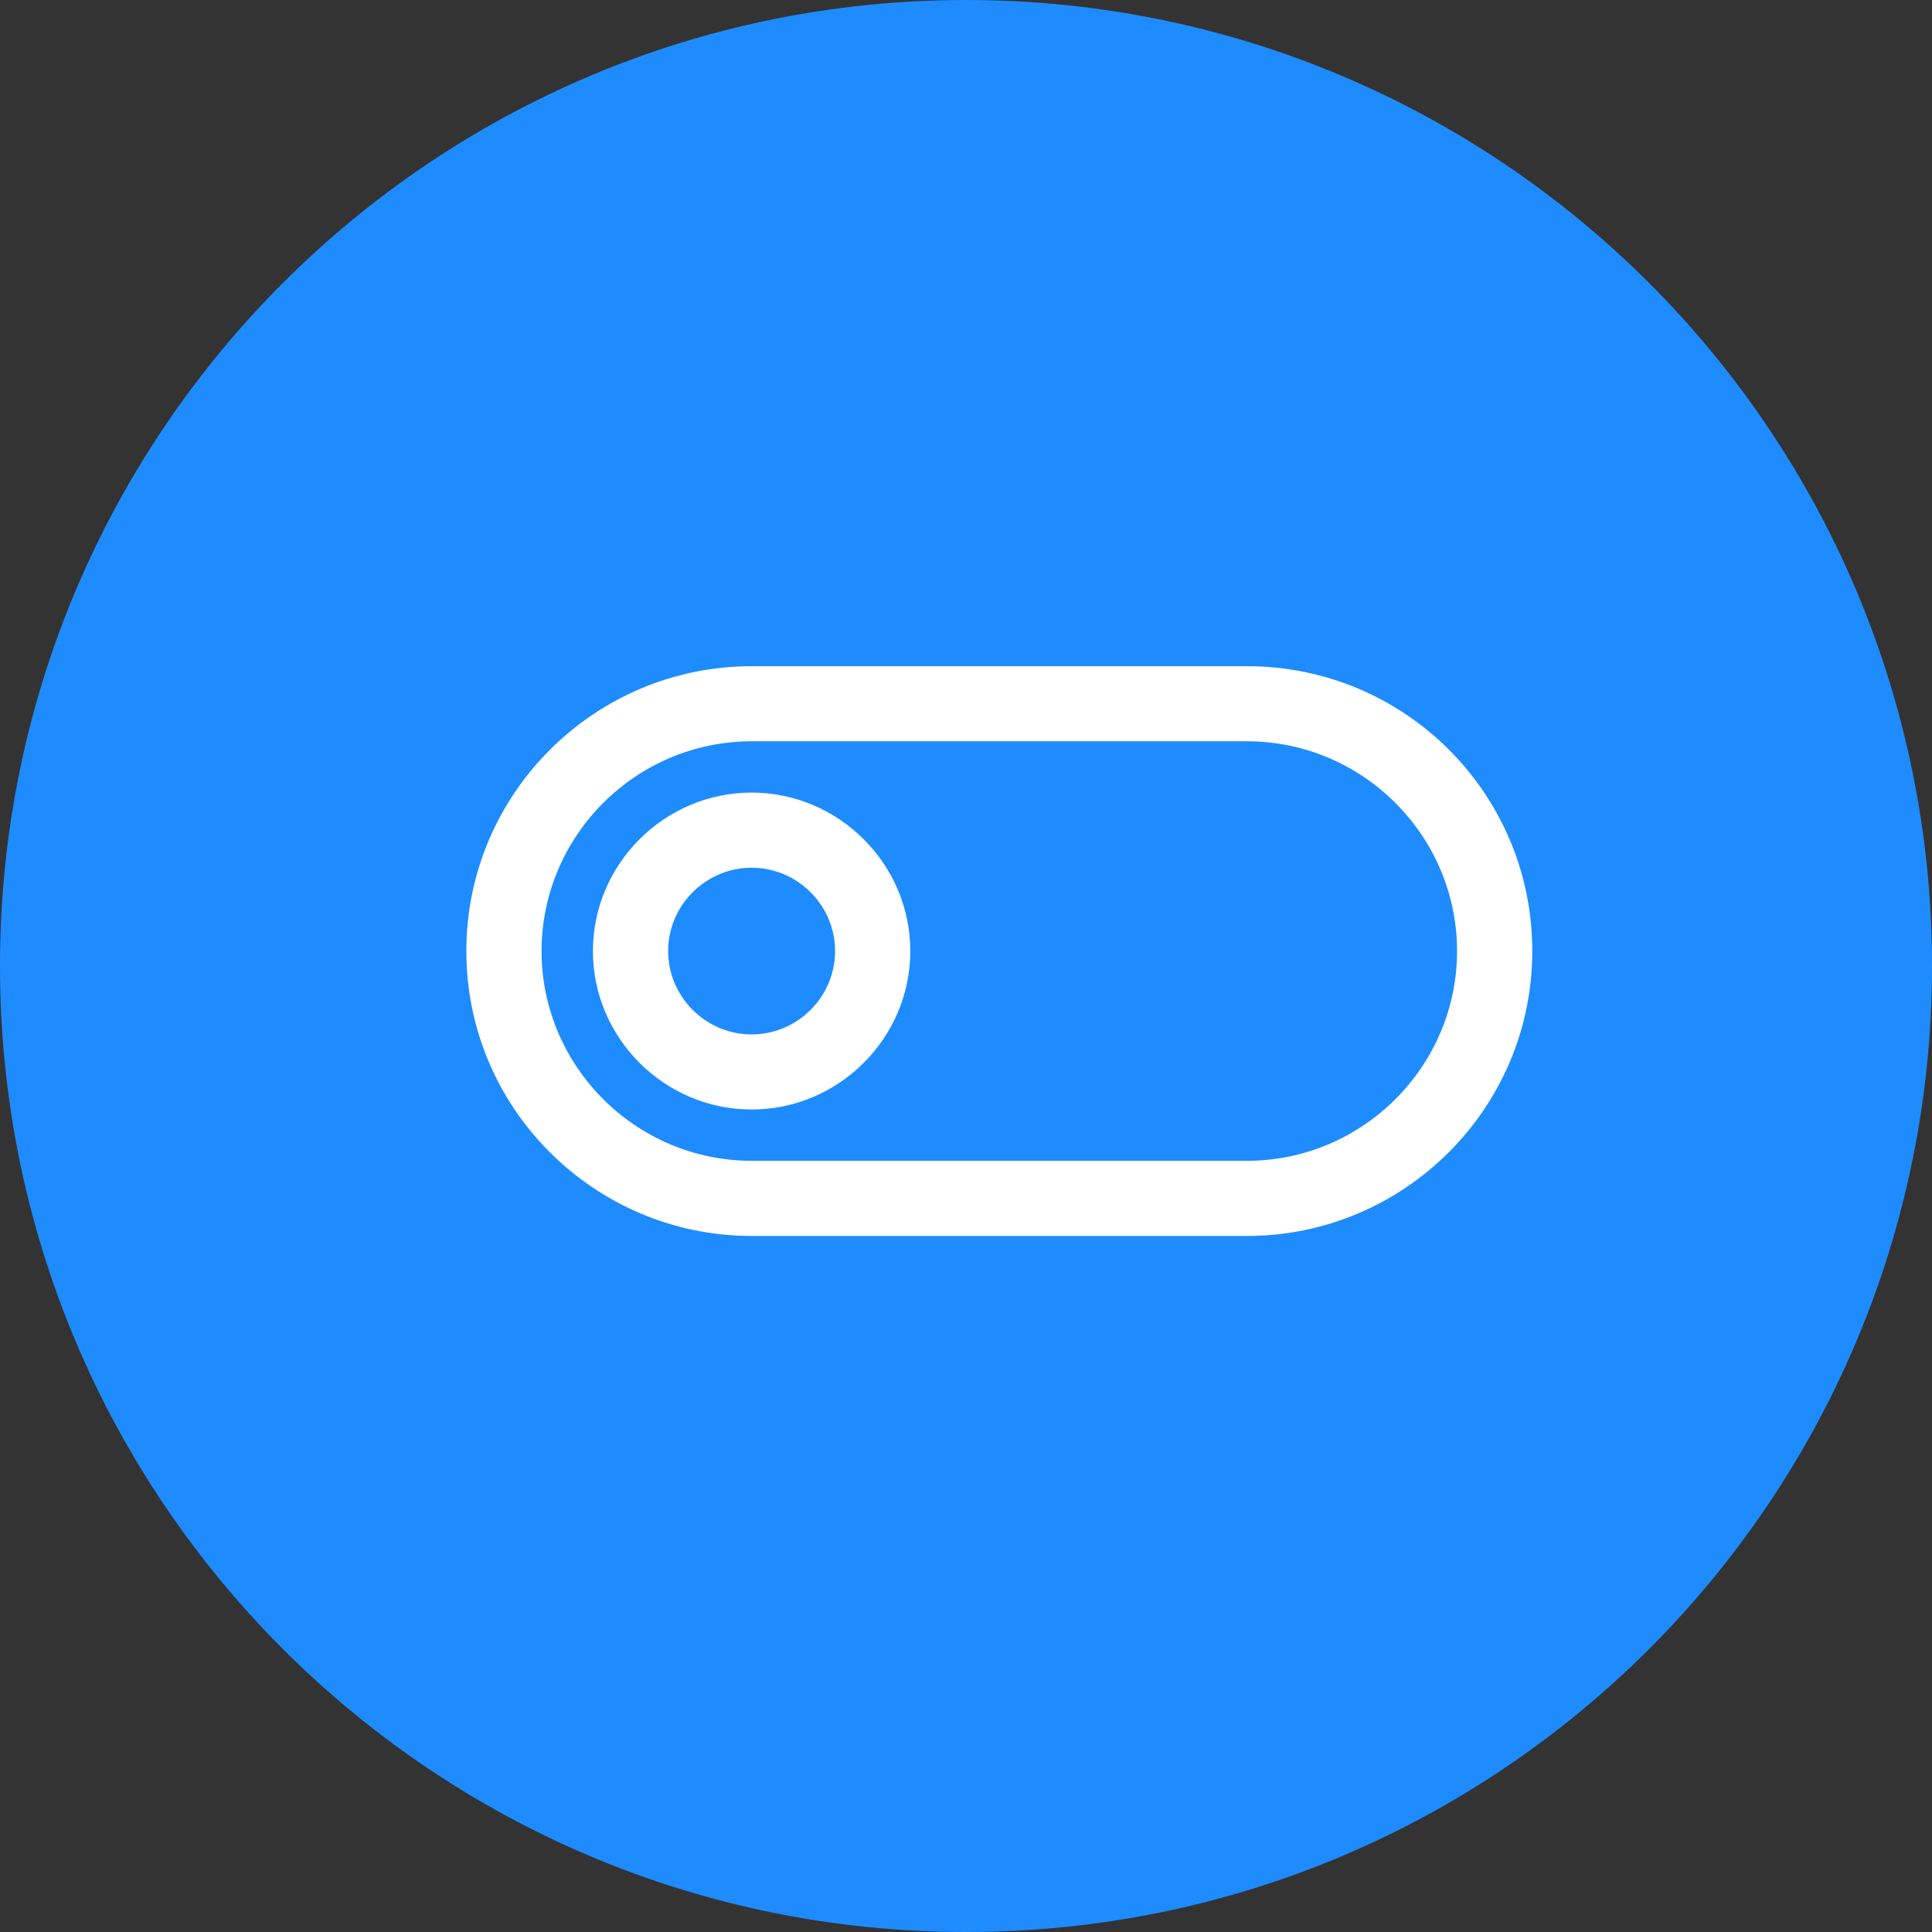 <?xml version="1.0" encoding="UTF-8" standalone="no"?>
<svg width="29px" height="29px" viewBox="0 0 29 29" version="1.1" xmlns="http://www.w3.org/2000/svg" xmlns:xlink="http://www.w3.org/1999/xlink">
    <rect x="0" y="0" width="29" height="29" fill="#333333" stroke="none"/>
    <!-- Generator: Sketch 39.1 (31720) - http://www.bohemiancoding.com/sketch -->
    <title>Glances Icon</title>
    <desc>Created with Sketch.</desc>
    <defs></defs>
    <g id="Page-1" stroke="none" stroke-width="1" fill="none" fill-rule="evenodd">
        <g id="設定內容" transform="translate(-15, -372)">
            <g id="Cells" transform="translate(0, 99)">
                <g id="Glances-Copy-3" transform="translate(0, 266)">
                    <g id="Glances-Icon" transform="translate(15, 7)">
                        <path d="M14.5,29 C22.508,29 29,22.508 29,14.5 C29,6.492 22.508,0 14.5,0 C6.492,0 0,6.492 0,14.5 C0,22.508 6.492,29 14.5,29 Z" id="Oval-516" fill="#1E8CFF"></path>
                        <path d="M11.282,18.552 L18.718,18.552 C21.072,18.552 23,16.641 23,14.276 C23,11.911 21.086,10 18.718,10 L11.282,10 C8.928,10 7,11.911 7,14.276 C7,16.641 8.928,18.552 11.282,18.552 L11.282,18.552 Z M11.282,11.127 L18.718,11.127 C20.453,11.127 21.871,12.544 21.871,14.276 C21.871,16.008 20.453,17.424 18.718,17.424 L11.282,17.424 C9.547,17.424 8.129,16.008 8.129,14.276 C8.129,12.544 9.547,11.127 11.282,11.127 L11.282,11.127 Z M11.282,16.654 C12.59,16.654 13.664,15.582 13.664,14.276 C13.664,12.97 12.59,11.897 11.282,11.897 C9.974,11.897 8.9,12.97 8.9,14.276 C8.9,15.582 9.974,16.654 11.282,16.654 Z M11.282,13.025 C11.971,13.025 12.535,13.588 12.535,14.276 C12.535,14.963 11.971,15.527 11.282,15.527 C10.594,15.527 10.029,14.963 10.029,14.276 C10.029,13.588 10.594,13.025 11.282,13.025 Z" id="switch" fill="#FFFFFF"></path>
                    </g>
                </g>
            </g>
        </g>
    </g>
</svg>